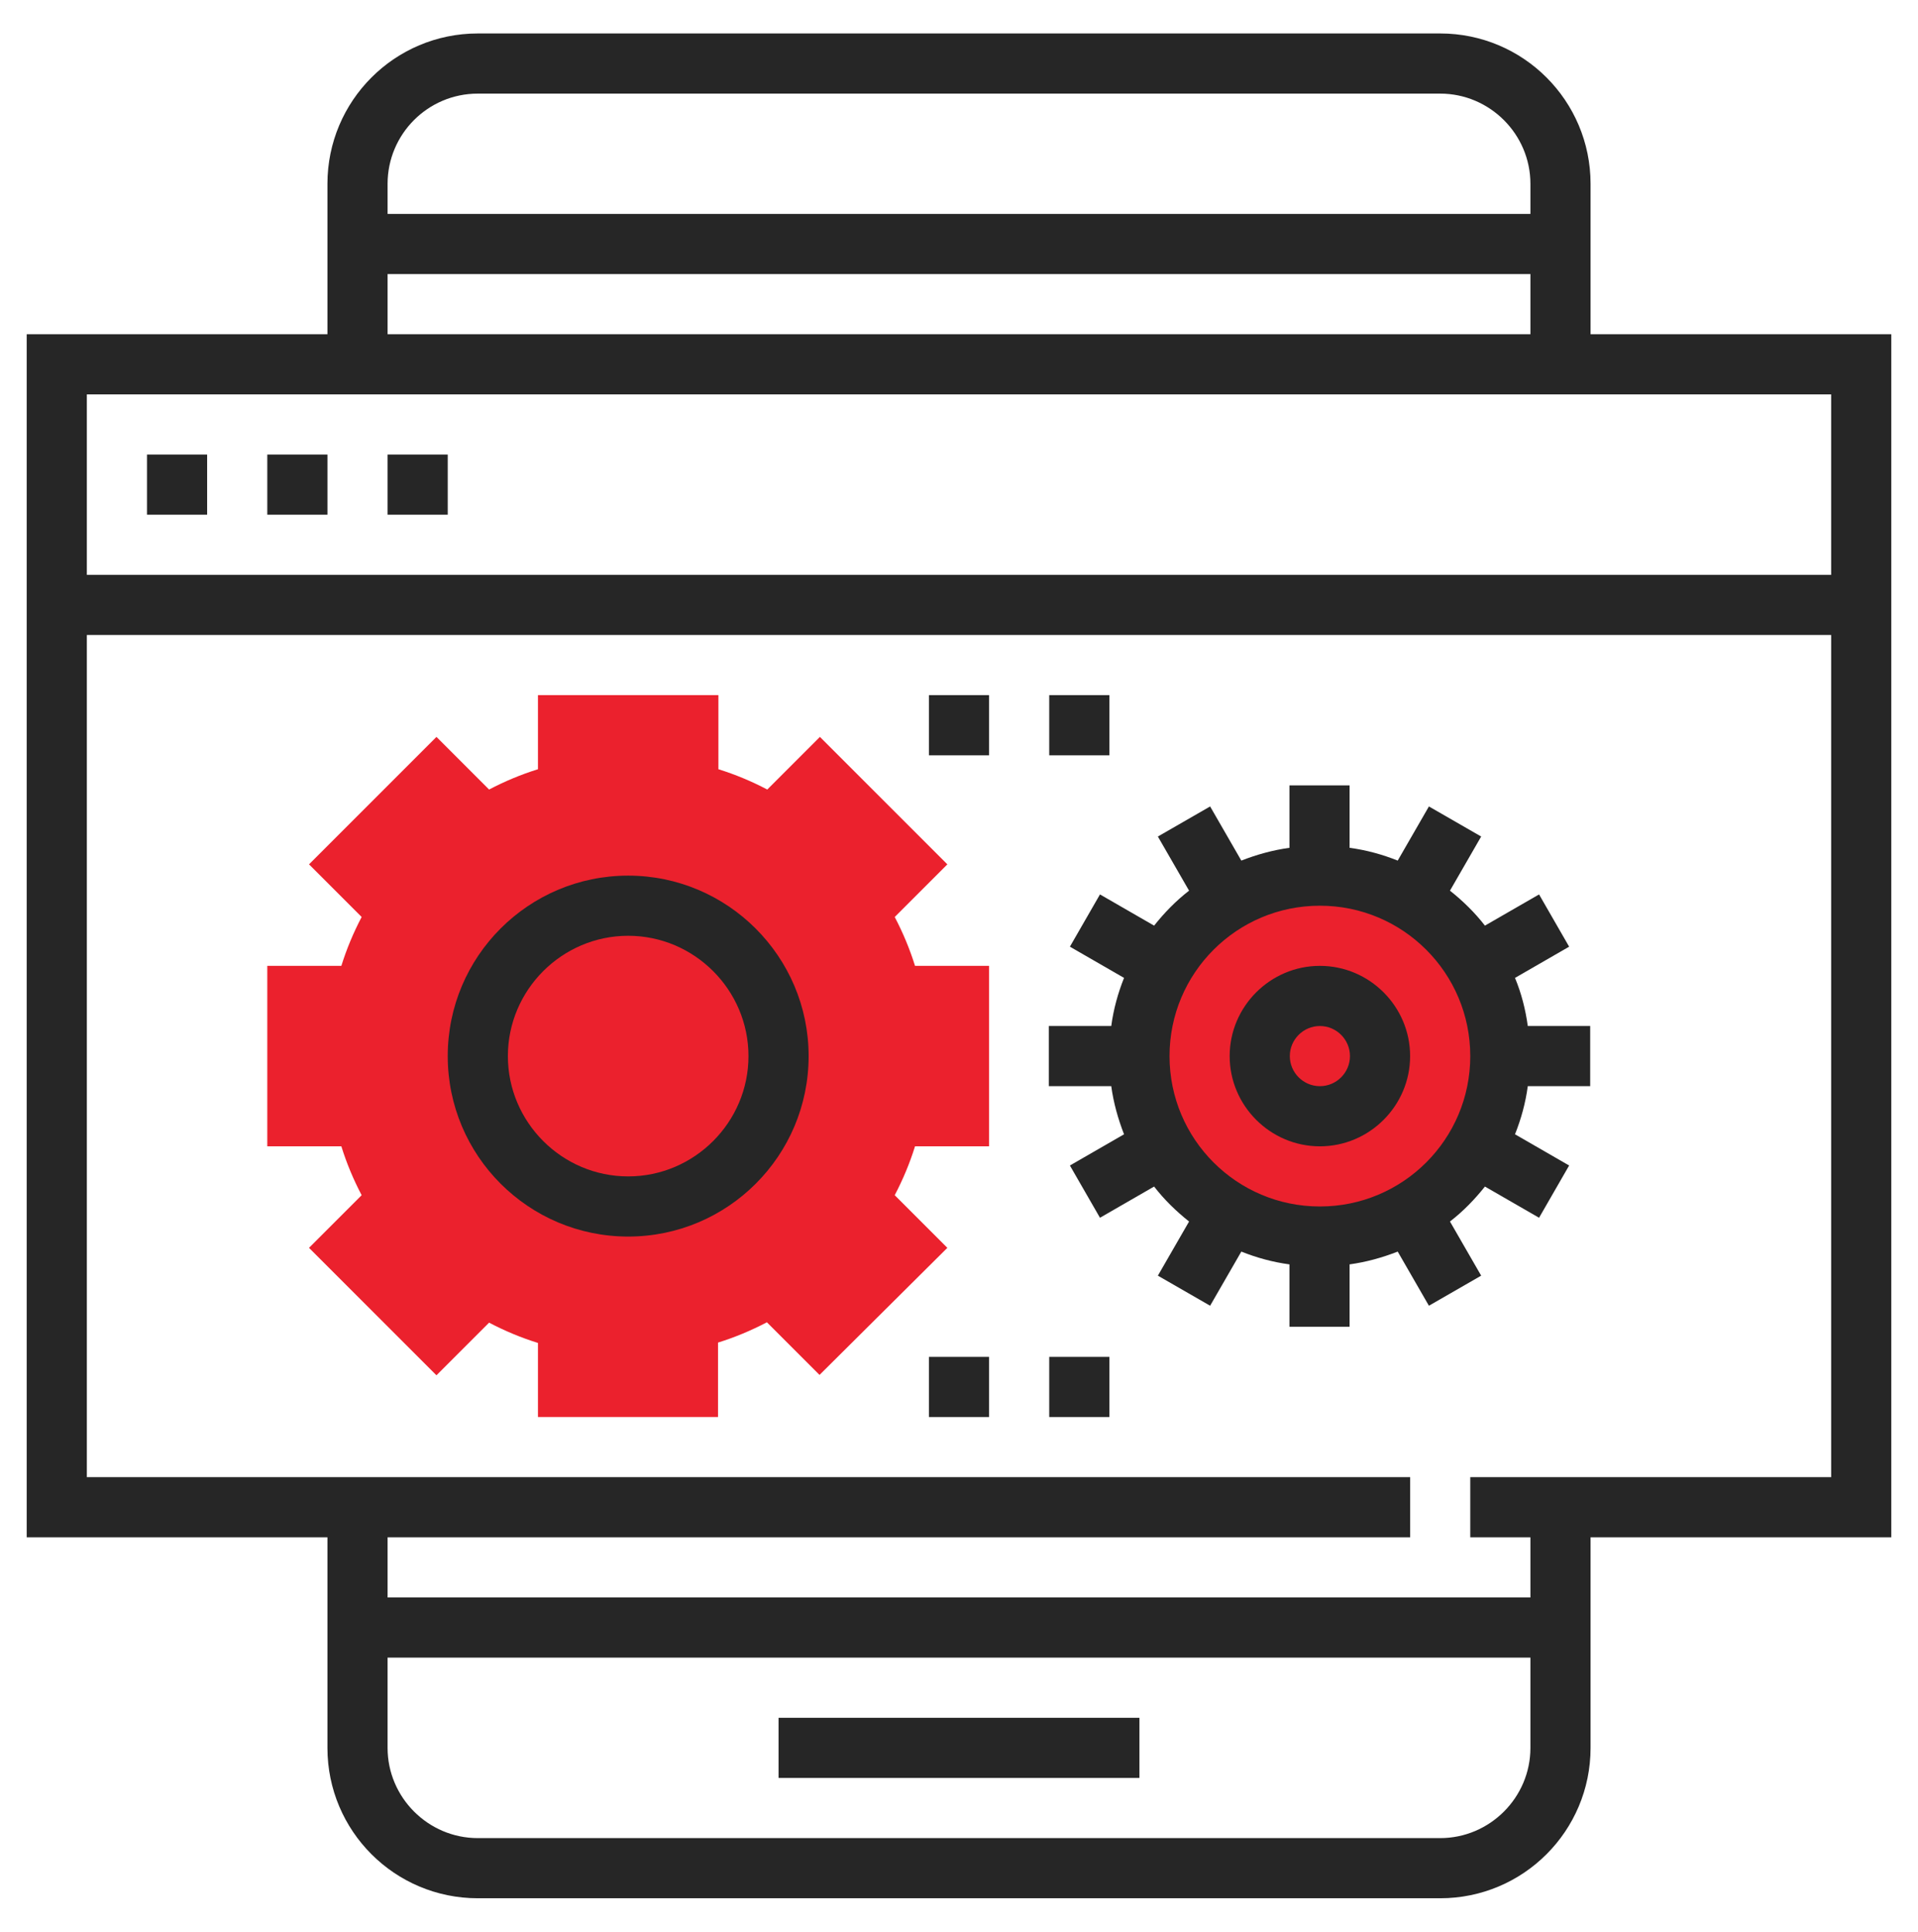 <?xml version="1.0" encoding="utf-8"?>
<!-- Generator: Adobe Illustrator 21.1.0, SVG Export Plug-In . SVG Version: 6.00 Build 0)  -->
<svg version="1.1" id="Capa_1" xmlns="http://www.w3.org/2000/svg" xmlns:xlink="http://www.w3.org/1999/xlink" x="0px" y="0px"
	 viewBox="0 0 510.2 513.8" style="enable-background:new 0 0 510.2 513.8;" xml:space="preserve">
<style type="text/css">
	.st0{fill:#EB212D;}
	.st1{fill:#262626;}
</style>
<g>
	<circle class="st0" cx="351.1" cy="280.9" r="48"/>
	<path class="st0" d="M191.1,376.9h-48v-19.7c-4.5-1.4-8.8-3.2-13-5.4l-14,14l-33.9-33.9l14-14c-2.2-4.2-4-8.5-5.4-13H71.1v-48h19.7
		c1.4-4.5,3.2-8.8,5.4-13l-14-14l33.9-33.9l14,14c4.2-2.2,8.5-4,13-5.4v-19.7h48v19.7c4.5,1.4,8.8,3.2,13,5.4l14-14l33.9,33.9
		l-14,14c2.2,4.2,4,8.5,5.4,13h19.7v48h-19.7c-1.4,4.5-3.2,8.8-5.4,13l14,14L218,365.7l-14-14c-4.2,2.2-8.5,4-13,5.4V376.9z"/>
</g>
<g>
	<rect x="207.1" y="456.9" class="st1" width="96" height="16"/>
	<path class="st1" d="M503.1,88.9h-80v-40c0-22.1-17.9-40-40-40h-256c-22.1,0-40,17.9-40,40v40h-80v320h80v56c0,22.1,17.9,40,40,40
		h256c22.1,0,40-17.9,40-40v-56h80V88.9z M127.1,24.9h256c13.2,0,24,10.8,24,24v8h-304v-8C103.1,35.7,113.8,24.9,127.1,24.9z
		 M103.1,72.9h304v16h-304V72.9z M487.1,104.9v48h-464v-48H487.1z M383.1,488.9h-256c-13.2,0-24-10.8-24-24v-24h304v24
		C407.1,478.1,396.3,488.9,383.1,488.9z M391.1,392.9v16h16v16h-304v-16h272v-16h-352v-224h464v224H391.1z"/>
	<rect x="39.1" y="120.9" class="st1" width="16" height="16"/>
	<rect x="71.1" y="120.9" class="st1" width="16" height="16"/>
	<rect x="103.1" y="120.9" class="st1" width="16" height="16"/>
	<path class="st1" d="M167.1,232.9c-26.5,0-48,21.5-48,48c0,26.5,21.5,48,48,48s48-21.5,48-48S193.5,232.9,167.1,232.9z
		 M167.1,312.9c-17.6,0-32-14.4-32-32s14.4-32,32-32s32,14.4,32,32S184.7,312.9,167.1,312.9z"/>
	<path class="st1" d="M351.1,256.9c-13.2,0-24,10.8-24,24s10.8,24,24,24s24-10.8,24-24S364.3,256.9,351.1,256.9z M351.1,288.9
		c-4.4,0-8-3.6-8-8s3.6-8,8-8s8,3.6,8,8S355.5,288.9,351.1,288.9z"/>
	<path class="st1" d="M403,260.1l14.4-8.3l-8-13.9l-14.4,8.3c-2.7-3.5-5.9-6.6-9.3-9.3l8.3-14.4l-13.9-8l-8.3,14.4
		c-4-1.6-8.3-2.8-12.8-3.4v-16.6h-16v16.6c-4.4,0.6-8.7,1.8-12.8,3.4l-8.3-14.4l-13.9,8l8.3,14.4c-3.5,2.7-6.6,5.9-9.3,9.3
		l-14.4-8.3l-8,13.9l14.4,8.3c-1.6,4-2.8,8.3-3.4,12.8h-16.6v16h16.6c0.6,4.4,1.8,8.7,3.4,12.8l-14.4,8.3l8,13.9l14.4-8.3
		c2.7,3.5,5.9,6.6,9.3,9.3l-8.3,14.4l13.9,8l8.3-14.4c4,1.6,8.3,2.8,12.8,3.4v16.6h16v-16.6c4.4-0.6,8.7-1.8,12.8-3.4l8.3,14.4
		l13.9-8l-8.3-14.4c3.5-2.7,6.6-5.9,9.3-9.3l14.4,8.3l8-13.9l-14.4-8.3c1.6-4,2.8-8.3,3.4-12.8h16.6v-16h-16.6
		C405.8,268.5,404.7,264.2,403,260.1z M391.1,280.9c0,22.1-17.9,40-40,40s-40-17.9-40-40s17.9-40,40-40S391.1,258.8,391.1,280.9z"/>
	<rect x="247.1" y="184.9" class="st1" width="16" height="16"/>
	<rect x="279.1" y="184.9" class="st1" width="16" height="16"/>
	<rect x="247.1" y="360.9" class="st1" width="16" height="16"/>
	<rect x="279.1" y="360.9" class="st1" width="16" height="16"/>
</g>
</svg>
